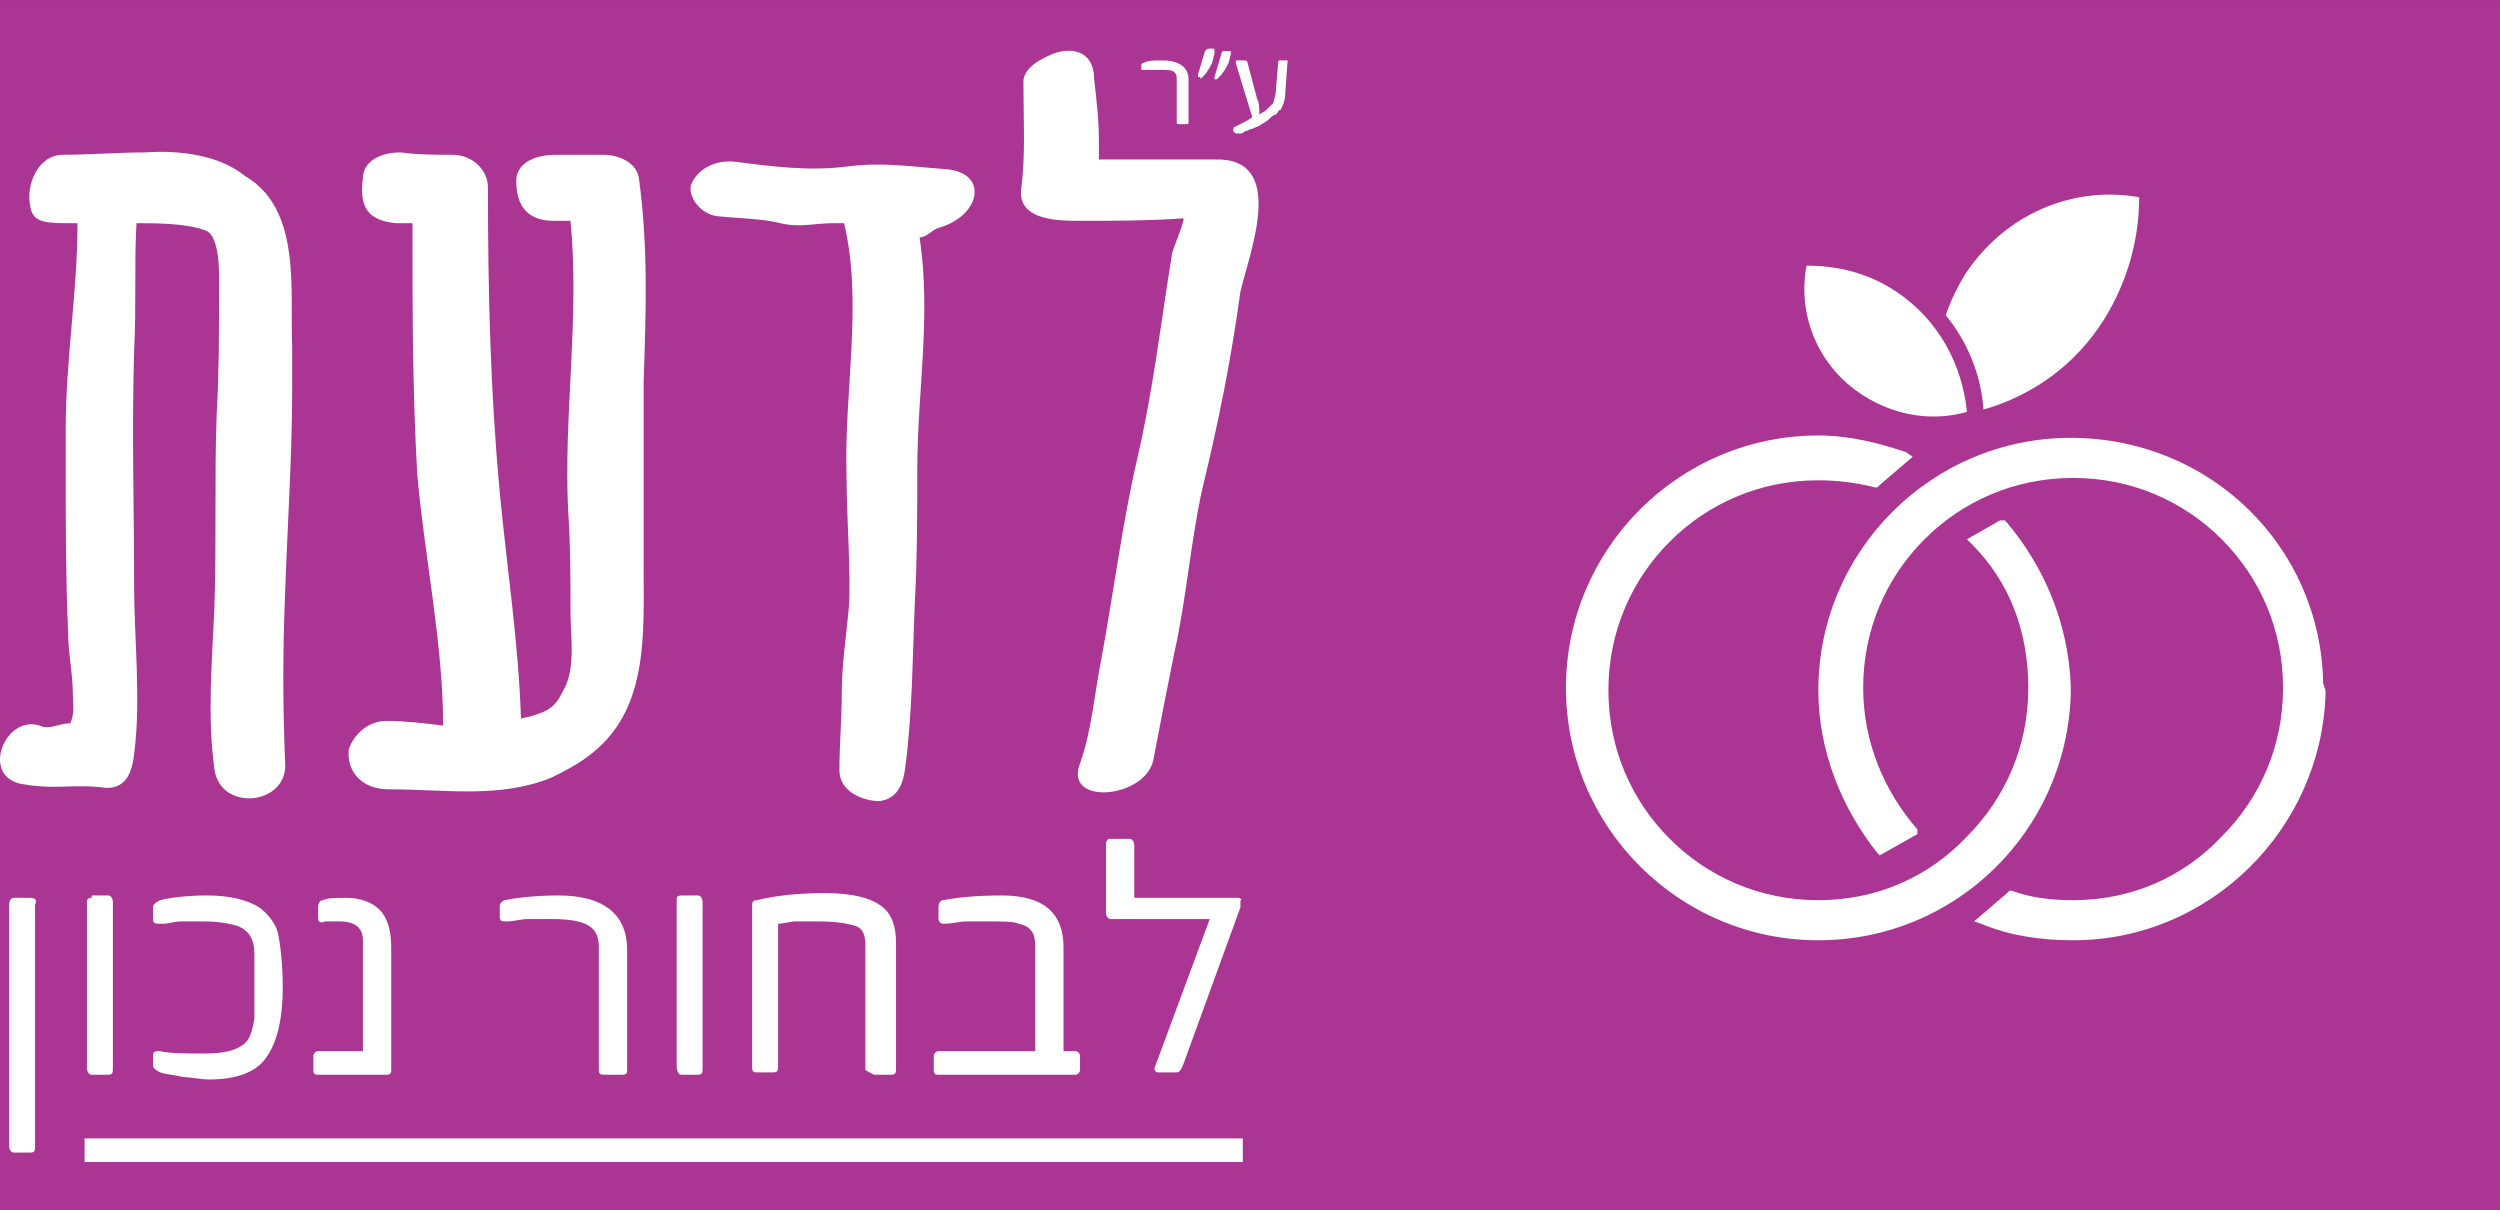 <?xml version="1.0" encoding="UTF-8" standalone="no"?>
<!-- Generator: Adobe Illustrator 22.1.0, SVG Export Plug-In . SVG Version: 6.00 Build 0)  -->

<svg
   xmlns:dc="http://purl.org/dc/elements/1.1/"
   xmlns:cc="http://creativecommons.org/ns#"
   xmlns:rdf="http://www.w3.org/1999/02/22-rdf-syntax-ns#"
   xmlns:svg="http://www.w3.org/2000/svg"
   xmlns="http://www.w3.org/2000/svg"
   xmlns:sodipodi="http://sodipodi.sourceforge.net/DTD/sodipodi-0.dtd"
   xmlns:inkscape="http://www.inkscape.org/namespaces/inkscape"
   version="1.1"
   id="Layer_1"
   x="0px"
   y="0px"
   viewBox="0 0 310 150.1"
   xml:space="preserve"
   inkscape:version="0.91 r13725"
   sodipodi:docname="Logo-full.svg"
   width="310"
   height="150.1"
   inkscape:export-filename="/home/yitz/Documents/עזריאלי/ה'תשע&quot;ט/סמסטר ב/הנדסת תוכנה/פרוייקט/Choose-Right/Ladaat/src/assets/icons/icon-310-150"
   inkscape:export-xdpi="90"
   inkscape:export-ydpi="90"><rect x="0" y="0" width="310" height="150.1" fill="#333333" stroke="none"/><defs
     id="defs57" /><sodipodi:namedview
     pagecolor="#ffffff"
     bordercolor="#666666"
     borderopacity="1"
     objecttolerance="10"
     gridtolerance="10"
     guidetolerance="10"
     inkscape:pageopacity="0"
     inkscape:pageshadow="2"
     inkscape:window-width="1920"
     inkscape:window-height="1053"
     id="namedview55"
     showgrid="false"
     inkscape:zoom="1.7115405"
     inkscape:cx="180.30443"
     inkscape:cy="-17.784122"
     inkscape:window-x="0"
     inkscape:window-y="27"
     inkscape:window-maximized="1"
     inkscape:current-layer="g4158" /><style
     type="text/css"
     id="style3">
	.st0{fill:#811E70;}
	.st1{fill:#AB3593;}
	.st2{fill:#FFFFFF;}
</style><g
     id="g4158"
     transform="matrix(2.925,0,0,2.925,-0.627,-294.953)"><rect
       style="opacity:1;fill:#ab3593;fill-opacity:1;stroke:none;stroke-width:1;stroke-miterlimit:4;stroke-dasharray:none;stroke-opacity:1"
       id="rect4163"
       width="105.986"
       height="51.318"
       x="0.214"
       y="100.841" /><g
       transform="translate(0,103)"
       id="g5"
       style="fill:#ffffff"><path
         style="fill:#ffffff"
         inkscape:connector-curvature="0"
         id="path7"
         d="m 1.5,35.9 -0.7,0 c -0.1,0 -0.2,0.1 -0.2,0.3 l 0,10.2 c 0,0.2 0.1,0.3 0.2,0.3 l 0.7,0 c 0.2,0 0.2,-0.1 0.2,-0.3 l 0,-10.2 C 1.8,36 1.7,35.9 1.5,35.9 Z"
         class="st0" /><path
         style="fill:#ffffff"
         inkscape:connector-curvature="0"
         id="path9"
         d="m 4.1,35.9 c -0.2,0 -0.2,0.1 -0.2,0.2 l 0,7 c 0,0.2 0.1,0.3 0.2,0.3 l 0.7,0 C 5,43.4 5,43.3 5,43.1 l 0,-7 C 5,35.9 4.9,35.8 4.8,35.8 l -0.7,0 z"
         class="st0" /><path
         style="fill:#ffffff"
         inkscape:connector-curvature="0"
         id="path11"
         d="m 10.4,42.2 c -0.3,0.2 -0.8,0.3 -1.5,0.3 -0.8,0 -1.5,0 -1.9,-0.1 -0.2,0 -0.3,0 -0.3,0.2 l 0,0.4 c 0,0.1 0.1,0.2 0.3,0.3 0.3,0.1 0.6,0.1 1,0.2 0.3,0 0.7,0.1 1.1,0.1 1.1,0 1.9,-0.3 2.3,-0.8 0.5,-0.6 0.8,-1.6 0.8,-3.1 0,-1 -0.1,-1.8 -0.2,-2.3 C 11.9,37 11.6,36.6 11.2,36.3 10.7,36 10,35.8 9,35.8 8.1,35.8 7.4,35.9 7,36 6.8,36.1 6.7,36.2 6.7,36.3 l 0,0.5 c 0,0.2 0.1,0.2 0.4,0.2 0.3,0 0.5,-0.1 0.8,-0.1 0.3,0 0.6,0 0.9,0 0.7,0 1.2,0.1 1.5,0.2 0.5,0.2 0.7,0.6 0.7,1.2 l 0,2.7 c -0.1,0.6 -0.2,1 -0.6,1.2 z"
         class="st0" /><path
         style="fill:#ffffff"
         inkscape:connector-curvature="0"
         id="path13"
         d="m 13.7,43.4 2.9,0 c 0.2,0 0.2,-0.1 0.2,-0.2 l 0,-5.2 c 0,-0.8 -0.2,-1.3 -0.5,-1.6 -0.3,-0.3 -0.8,-0.5 -1.4,-0.5 -0.4,0 -0.8,0 -1,0.1 -0.1,0 -0.2,0.1 -0.2,0.3 l 0,0.5 c 0,0.1 0.1,0.2 0.3,0.1 0.2,0 0.4,0 0.6,0 0.7,0 1,0.3 1,0.8 l 0,4.7 -1.9,0 c -0.1,0 -0.2,0.1 -0.2,0.2 l 0,0.6 c 0,0.2 0.1,0.2 0.2,0.2 z"
         class="st0" /><path
         style="fill:#ffffff"
         inkscape:connector-curvature="0"
         id="path15"
         d="m 25.9,43.4 0.7,0 c 0.2,0 0.2,-0.1 0.2,-0.2 l 0,-5.1 c 0,-1.5 -1,-2.3 -2.9,-2.3 -1,0 -1.8,0.1 -2.3,0.2 -0.2,0.1 -0.2,0.2 -0.2,0.3 l 0,0.4 c 0,0.2 0.1,0.2 0.3,0.2 0.3,0 0.6,-0.1 0.9,-0.1 0.3,0 0.6,0 1,0 0.8,0 1.3,0.1 1.6,0.3 0.3,0.2 0.4,0.5 0.4,0.9 l 0,5.2 c 0,0.2 0.1,0.2 0.3,0.2 z"
         class="st0" /><path
         style="fill:#ffffff"
         inkscape:connector-curvature="0"
         id="path17"
         d="m 29.1,43.4 0.7,0 c 0.2,0 0.2,-0.1 0.2,-0.3 l 0,-7 c 0,-0.2 -0.1,-0.3 -0.2,-0.3 l -0.7,0 c -0.2,0 -0.2,0.1 -0.2,0.2 l 0,7 c 0,0.3 0.1,0.4 0.2,0.4 z"
         class="st0" /><path
         style="fill:#ffffff"
         inkscape:connector-curvature="0"
         id="path19"
         d="m 37.3,43.4 0.7,0 c 0.2,0 0.2,-0.1 0.2,-0.3 l 0,-5.3 c 0,-0.7 -0.2,-1.3 -0.7,-1.6 -0.4,-0.3 -1.2,-0.5 -2.3,-0.5 -1.1,0 -2.1,0.1 -2.9,0.3 -0.2,0 -0.2,0.1 -0.2,0.3 l 0,6.8 c 0,0.2 0.1,0.2 0.2,0.2 l 0.7,0 c 0.2,0 0.2,-0.1 0.2,-0.3 l 0,-6 c 0.2,0 0.5,-0.1 0.8,-0.1 0.3,0 0.6,0 0.9,0 0.8,0 1.3,0.1 1.6,0.2 0.3,0.1 0.4,0.4 0.4,0.8 l 0,5.3 c 0.2,0.1 0.3,0.2 0.4,0.2 z"
         class="st0" /><path
         style="fill:#ffffff"
         inkscape:connector-curvature="0"
         id="path21"
         d="m 42.7,35.8 c -1.2,0 -2,0.1 -2.5,0.2 -0.1,0 -0.2,0.1 -0.2,0.3 l 0,0.5 c 0,0.1 0.1,0.2 0.2,0.2 0.4,0 0.7,-0.1 1,-0.1 0.3,0 0.6,0 0.9,0 0.6,0 1.1,0 1.3,0.1 0.5,0.1 0.7,0.4 0.7,0.9 l 0,4.5 -4.1,0 c -0.1,0 -0.2,0.1 -0.2,0.2 l 0,0.6 c 0,0.2 0.1,0.2 0.2,0.2 l 5.8,0 c 0.1,0 0.2,-0.1 0.2,-0.2 l 0,-0.6 c 0,-0.1 -0.1,-0.2 -0.2,-0.2 l -0.5,0 0,-4.4 c 0,-1.5 -0.9,-2.2 -2.6,-2.2 z"
         class="st0" /><path
         style="fill:#ffffff"
         inkscape:connector-curvature="0"
         id="path23"
         d="m 52.7,35.9 -4.4,0 0,-2.2 c 0,-0.2 -0.1,-0.3 -0.2,-0.3 l -0.7,0 c -0.1,0 -0.1,0 -0.2,0 0,0 -0.1,0.1 -0.1,0.2 l 0,2.9 c 0,0.2 0.1,0.3 0.2,0.3 l 4.2,0 -2.3,6.2 c -0.1,0.2 0,0.3 0.1,0.3 l 0.8,0 c 0.1,0 0.2,-0.1 0.3,-0.4 l 2.4,-6.6 c 0,-0.1 0,-0.2 0,-0.3 0.1,0 0,-0.1 -0.1,-0.1 z"
         class="st0" /><rect
         style="fill:#ffffff"
         id="rect25"
         height="1"
         width="49.1"
         class="st0"
         y="46.1"
         x="3.8" /><path
         style="fill:#ffffff"
         inkscape:connector-curvature="0"
         id="path27"
         d="m 5.9,29.8 c 0.3,-2.2 0,-5 0,-7.1 0,-3.3 -0.1,-6.6 0,-10 0.1,-1.8 0,-3.6 0.1,-5.4 0.8,0 2.1,0 2.9,0.3 0.7,0.2 0.6,2.1 0.6,2.7 0,1.6 0,3.4 -0.1,5.1 -0.1,2.7 0,5.5 -0.1,8.3 -0.1,2.2 -0.3,4.5 0,6.7 0.2,1.9 3.2,1.6 3,-0.3 -0.1,-2.4 -0.1,-4.6 0,-7.1 0.1,-2.9 0.3,-5.8 0.3,-8.7 0,-0.6 0,-1.2 0,-1.8 C 12.5,10.1 13,6.7 10.6,5.3 9.5,4.4 7.8,4.2 6.4,4.3 5.2,4.3 4,4.4 2.9,4.4 1.8,4.4 1.3,5.7 1.5,6.6 1.6,7.2 2,7.3 3,7.3 c 0.1,0 0.3,0 0.5,0 0,2.9 -0.5,5.8 -0.5,8.7 0,0.6 0,1.2 0,1.8 0,2.3 0,4.5 0.1,6.8 0,0.9 0.2,1.8 0.2,2.6 0,0.4 0.1,0.8 -0.1,1.3 -0.5,0 -0.9,0.3 -1.3,0.1 -1.5,-0.5 -2.6,2.3 -0.6,2.5 1.2,0.2 1.9,0 3.1,0.1 1,0.2 1.4,-0.4 1.5,-1.4 z"
         class="st0" /><path
         style="fill:#ffffff"
         inkscape:connector-curvature="0"
         id="path29"
         d="m 16.7,31.3 c 2.4,0 4.7,0.4 6.9,-0.5 0.6,-0.3 1.2,-0.6 1.8,-1.1 2.3,-1.9 2.1,-5 2.1,-7.8 0,-2.6 0,-5.3 0,-7.9 0.1,-2.9 0.2,-5.7 -0.2,-8.6 -0.1,-0.7 -0.9,-1 -1.5,-1 -0.7,0 -1.3,0 -2,0 -1,0 -1.7,0.4 -1.7,1.1 0,1.1 0.5,1.7 1.6,1.7 0.3,0 0.5,0 0.7,0 0.4,4.1 -0.3,8.2 -0.1,12.3 0.1,1.4 0.1,2.9 0.1,4.3 0,0.9 0.2,2.2 -0.2,3.1 -0.4,0.8 -0.5,1.1 -1.9,1.4 C 22.2,25.1 21.7,21.9 21.4,18.7 21,14.4 20.9,10.2 20.9,5.8 20.9,5 20.2,4.4 19.4,4.4 c -0.7,0 -1.5,0 -2.2,-0.1 -0.9,0 -1.6,0.4 -1.6,1.1 -0.2,1.4 0.4,1.8 1.4,1.9 0.2,0 0.5,0 0.7,0 0,3.7 0,7 0.2,10.6 0.3,3.5 1.1,7.2 1.1,10.7 -0.8,-0.1 -1.6,-0.2 -2.4,-0.2 -0.8,0 -1.4,0.6 -1.6,1.2 -0.1,0.9 0.5,1.7 1.7,1.7 z"
         class="st0" /><path
         style="fill:#ffffff"
         inkscape:connector-curvature="0"
         id="path31"
         d="m 30.6,7 c 0.9,0.1 1.9,0.1 2.7,0.3 0.8,0.2 1.5,0 2.2,0 0.1,0 0.3,0 0.5,0 0.8,3.4 0,7.1 0.1,10.6 0,1.9 0.2,4.3 0.1,5.7 -0.1,1.1 -0.3,2.4 -0.3,3.6 0,1.1 -0.1,2.2 -0.1,3.3 0,0.9 1,1.3 1.7,1.3 0.7,-0.1 1,-0.6 1.1,-1.5 0.3,-2.3 0.3,-4.7 0.4,-7 0.1,-1.8 0.1,-3.7 0.1,-5.5 0,-3.4 0.6,-6.5 0.1,-9.9 0.3,0 0.5,-0.3 0.8,-0.4 C 41.8,7 42.2,5.1 40.2,5 38.8,4.9 37.6,4.7 36.1,4.9 34.5,5.1 33,4.9 31.4,4.7 30.7,4.6 29.8,4.9 29.5,5.7 29.4,6.2 29.9,6.9 30.6,7 Z"
         class="st0" /><path
         style="fill:#ffffff"
         inkscape:connector-curvature="0"
         id="path33"
         d="m 51.7,4.6 c -1.1,0 -2.2,0 -3.3,0 -0.5,0 -1.1,0 -1.6,0 0,-0.2 0,-0.5 0,-0.8 0,-0.9 -0.1,-1.7 -0.2,-2.6 0,-1.1 -0.8,-1.4 -1.7,-1.1 -0.5,0.2 -1.3,0.6 -1.3,1.2 0,1.6 0.1,3.1 -0.1,4.6 -0.1,1.3 1.6,1.3 2.5,1.3 1.4,0 2.9,0 4.3,-0.1 0,0 0.1,0 0.1,0 -0.1,0.5 -0.4,1.1 -0.5,1.5 -0.5,3.1 -0.8,5.8 -1.5,8.8 -0.6,2.6 -1,5.7 -1.5,8.4 -0.3,1.5 -0.4,3 -0.9,4.4 -0.7,1.8 2.7,1.5 3.1,-0.1 0.3,-1.6 0.6,-3.1 0.9,-4.6 0.5,-2.2 0.7,-4.8 1.2,-7 0.7,-2.9 1.2,-5.4 1.6,-8.3 0.4,-1.7 2,-5.7 -1.1,-5.6 z"
         class="st0" /><path
         style="fill:#ffffff"
         inkscape:connector-curvature="0"
         id="path35"
         d="m 48.7,0.8 c 0.1,0 0.2,0 0.3,0 0.1,0 0.2,0 0.4,0 0.3,0 0.5,0 0.6,0.1 0.1,0.1 0.1,0.2 0.1,0.3 l 0,1.8 c 0,0.1 0,0.1 0.1,0.1 l 0.3,0 c 0.1,0 0.1,0 0.1,-0.1 l 0,-1.8 c 0,-0.5 -0.4,-0.8 -1.1,-0.8 -0.4,0 -0.6,0 -0.8,0.1 -0.1,0 -0.1,0.1 -0.1,0.1 l 0,0.2 c 0,0 0,0 0.1,0 z"
         class="st0" /><path
         style="fill:#ffffff"
         inkscape:connector-curvature="0"
         id="path37"
         d="m 51.9,1.1 c 0.2,-0.2 0.3,-0.4 0.4,-0.6 l 0.1,-0.4 c 0,0 0,0 0,0 0,0 0,0 0,0 C 52.4,0 52.4,0 52.3,0 L 52.2,0 C 52.1,0 52,0 52,0.1 l -0.3,1 c 0,0 0,0 0,0.1 0,0 0,0 0.1,0 0,0 0,0 0.1,-0.1 z"
         class="st0" /><path
         style="fill:#ffffff"
         inkscape:connector-curvature="0"
         id="path39"
         d="m 51.2,1.1 c 0.2,-0.2 0.3,-0.4 0.4,-0.6 l 0.1,-0.4 c 0,0 0,0 0,-0.1 0,-0.1 0,-0.1 -0.1,-0.1 l -0.1,0 c -0.1,0 -0.1,0 -0.2,0.1 L 51,1 c 0,0 0,0 0,0.1 0,0 0,0 0.1,0 0,0.1 0,0.1 0.1,0 z"
         class="st0" /><path
         style="fill:#ffffff"
         inkscape:connector-curvature="0"
         id="path41"
         d="m 54.8,0.4 -0.3,0 c -0.1,0 -0.1,0 -0.1,0.1 l -0.1,1.2 c 0,0.2 -0.1,0.4 -0.1,0.5 -0.1,0.1 -0.2,0.2 -0.3,0.3 -0.1,0.1 -0.2,0.1 -0.3,0.2 l 0,0 c 0,-0.3 0,-0.5 -0.1,-0.7 L 53.1,0.5 C 53.1,0.4 53,0.4 53,0.4 l -0.3,0 c -0.1,0 -0.1,0 -0.1,0.1 l 0.7,2.3 0,0 C 53.2,2.9 53,3 52.6,3.2 c 0,0 -0.1,0 -0.1,0.1 0,0 0,0 0,0.1 l 0.1,0.1 c 0,0 0,0 0.1,0 0,0 0.1,0 0.1,0 0.1,0 0.2,-0.1 0.2,-0.1 0.1,0 0.2,-0.1 0.3,-0.1 C 53.5,3.2 53.6,3.2 53.7,3.1 53.9,3 54,2.9 54,2.9 54.1,2.8 54.2,2.7 54.3,2.7 54.4,2.6 54.4,2.5 54.5,2.5 54.6,2.3 54.7,2.1 54.7,1.8 l 0.1,-1.4 c 0.1,0 0.1,0 0,0 z"
         class="st0" /></g><g
       transform="translate(0,103)"
       id="g45"
       style="fill:#ffffff"><path
         style="fill:#ffffff"
         inkscape:connector-curvature="0"
         id="path47"
         d="m 89.4,11.4 c 1,-1.6 1.5,-3.4 1.5,-5.2 -2.8,-0.5 -5.7,0.7 -7.4,3.3 -0.3,0.5 -0.6,1.1 -0.8,1.7 0.9,1.1 1.5,2.5 1.6,4 2.1,-0.6 3.9,-1.9 5.1,-3.8 z"
         class="st2" /><path
         style="fill:#ffffff"
         inkscape:connector-curvature="0"
         id="path49"
         d="m 79.2,14.6 c 1.4,0.9 3,1.1 4.4,0.7 -0.2,-2 -1.2,-3.9 -3,-5.1 -1.2,-0.8 -2.5,-1.1 -3.8,-1.1 -0.4,2.1 0.5,4.3 2.4,5.5 z"
         class="st2" /><path
         style="fill:#ffffff"
         inkscape:connector-curvature="0"
         id="path51"
         d="M 98.7,26.8 C 98.6,21 93.9,16.4 88,16.4 c -5.9,0 -10.7,4.8 -10.7,10.7 0,2.6 1,5 2.5,6.9 l 0.1,0.1 1.6,-0.9 0,-0.2 c -1.4,-1.6 -2.3,-3.7 -2.3,-6 0,-2.5 1,-4.7 2.6,-6.3 1.6,-1.6 3.8,-2.6 6.3,-2.6 2.5,0 4.7,1 6.3,2.6 1.6,1.6 2.6,3.8 2.6,6.3 0,2.5 -1,4.7 -2.6,6.3 -1.6,1.7 -3.8,2.7 -6.3,2.7 -0.9,0 -1.8,-0.1 -2.6,-0.4 l -0.1,0 -0.1,0.1 -1.4,1.2 0.3,0.1 c 1.2,0.5 2.5,0.7 3.9,0.7 5.8,0 10.5,-4.7 10.7,-10.4 l 0,0 0,-0.2 -0.1,-0.3 0,0 z"
         class="st2" /><path
         style="fill:#ffffff"
         inkscape:connector-curvature="0"
         id="path53"
         d="m 88,27.3 0,0 0,-0.2 0,-0.2 0,0 c -0.1,-2.6 -1.1,-5 -2.7,-6.9 l -0.1,-0.1 -0.2,0 -1.4,0.8 0.2,0.2 c 1.6,1.6 2.4,3.7 2.4,6.1 0,2.5 -1,4.7 -2.6,6.3 C 82,35 79.8,36 77.3,36 74.8,36 72.6,35 71,33.4 c -1.6,-1.6 -2.6,-3.8 -2.6,-6.3 0,-2.5 1,-4.7 2.6,-6.3 1.6,-1.6 3.8,-2.6 6.3,-2.6 0.8,0 1.6,0.1 2.4,0.3 l 0.1,0 0.1,-0.1 1.4,-1.2 L 81,17 c -1.2,-0.4 -2.4,-0.7 -3.7,-0.7 -5.9,0 -10.7,4.8 -10.7,10.7 0,5.9 4.8,10.7 10.7,10.7 5.8,0 10.5,-4.6 10.7,-10.4 z"
         class="st2" /></g></g></svg>